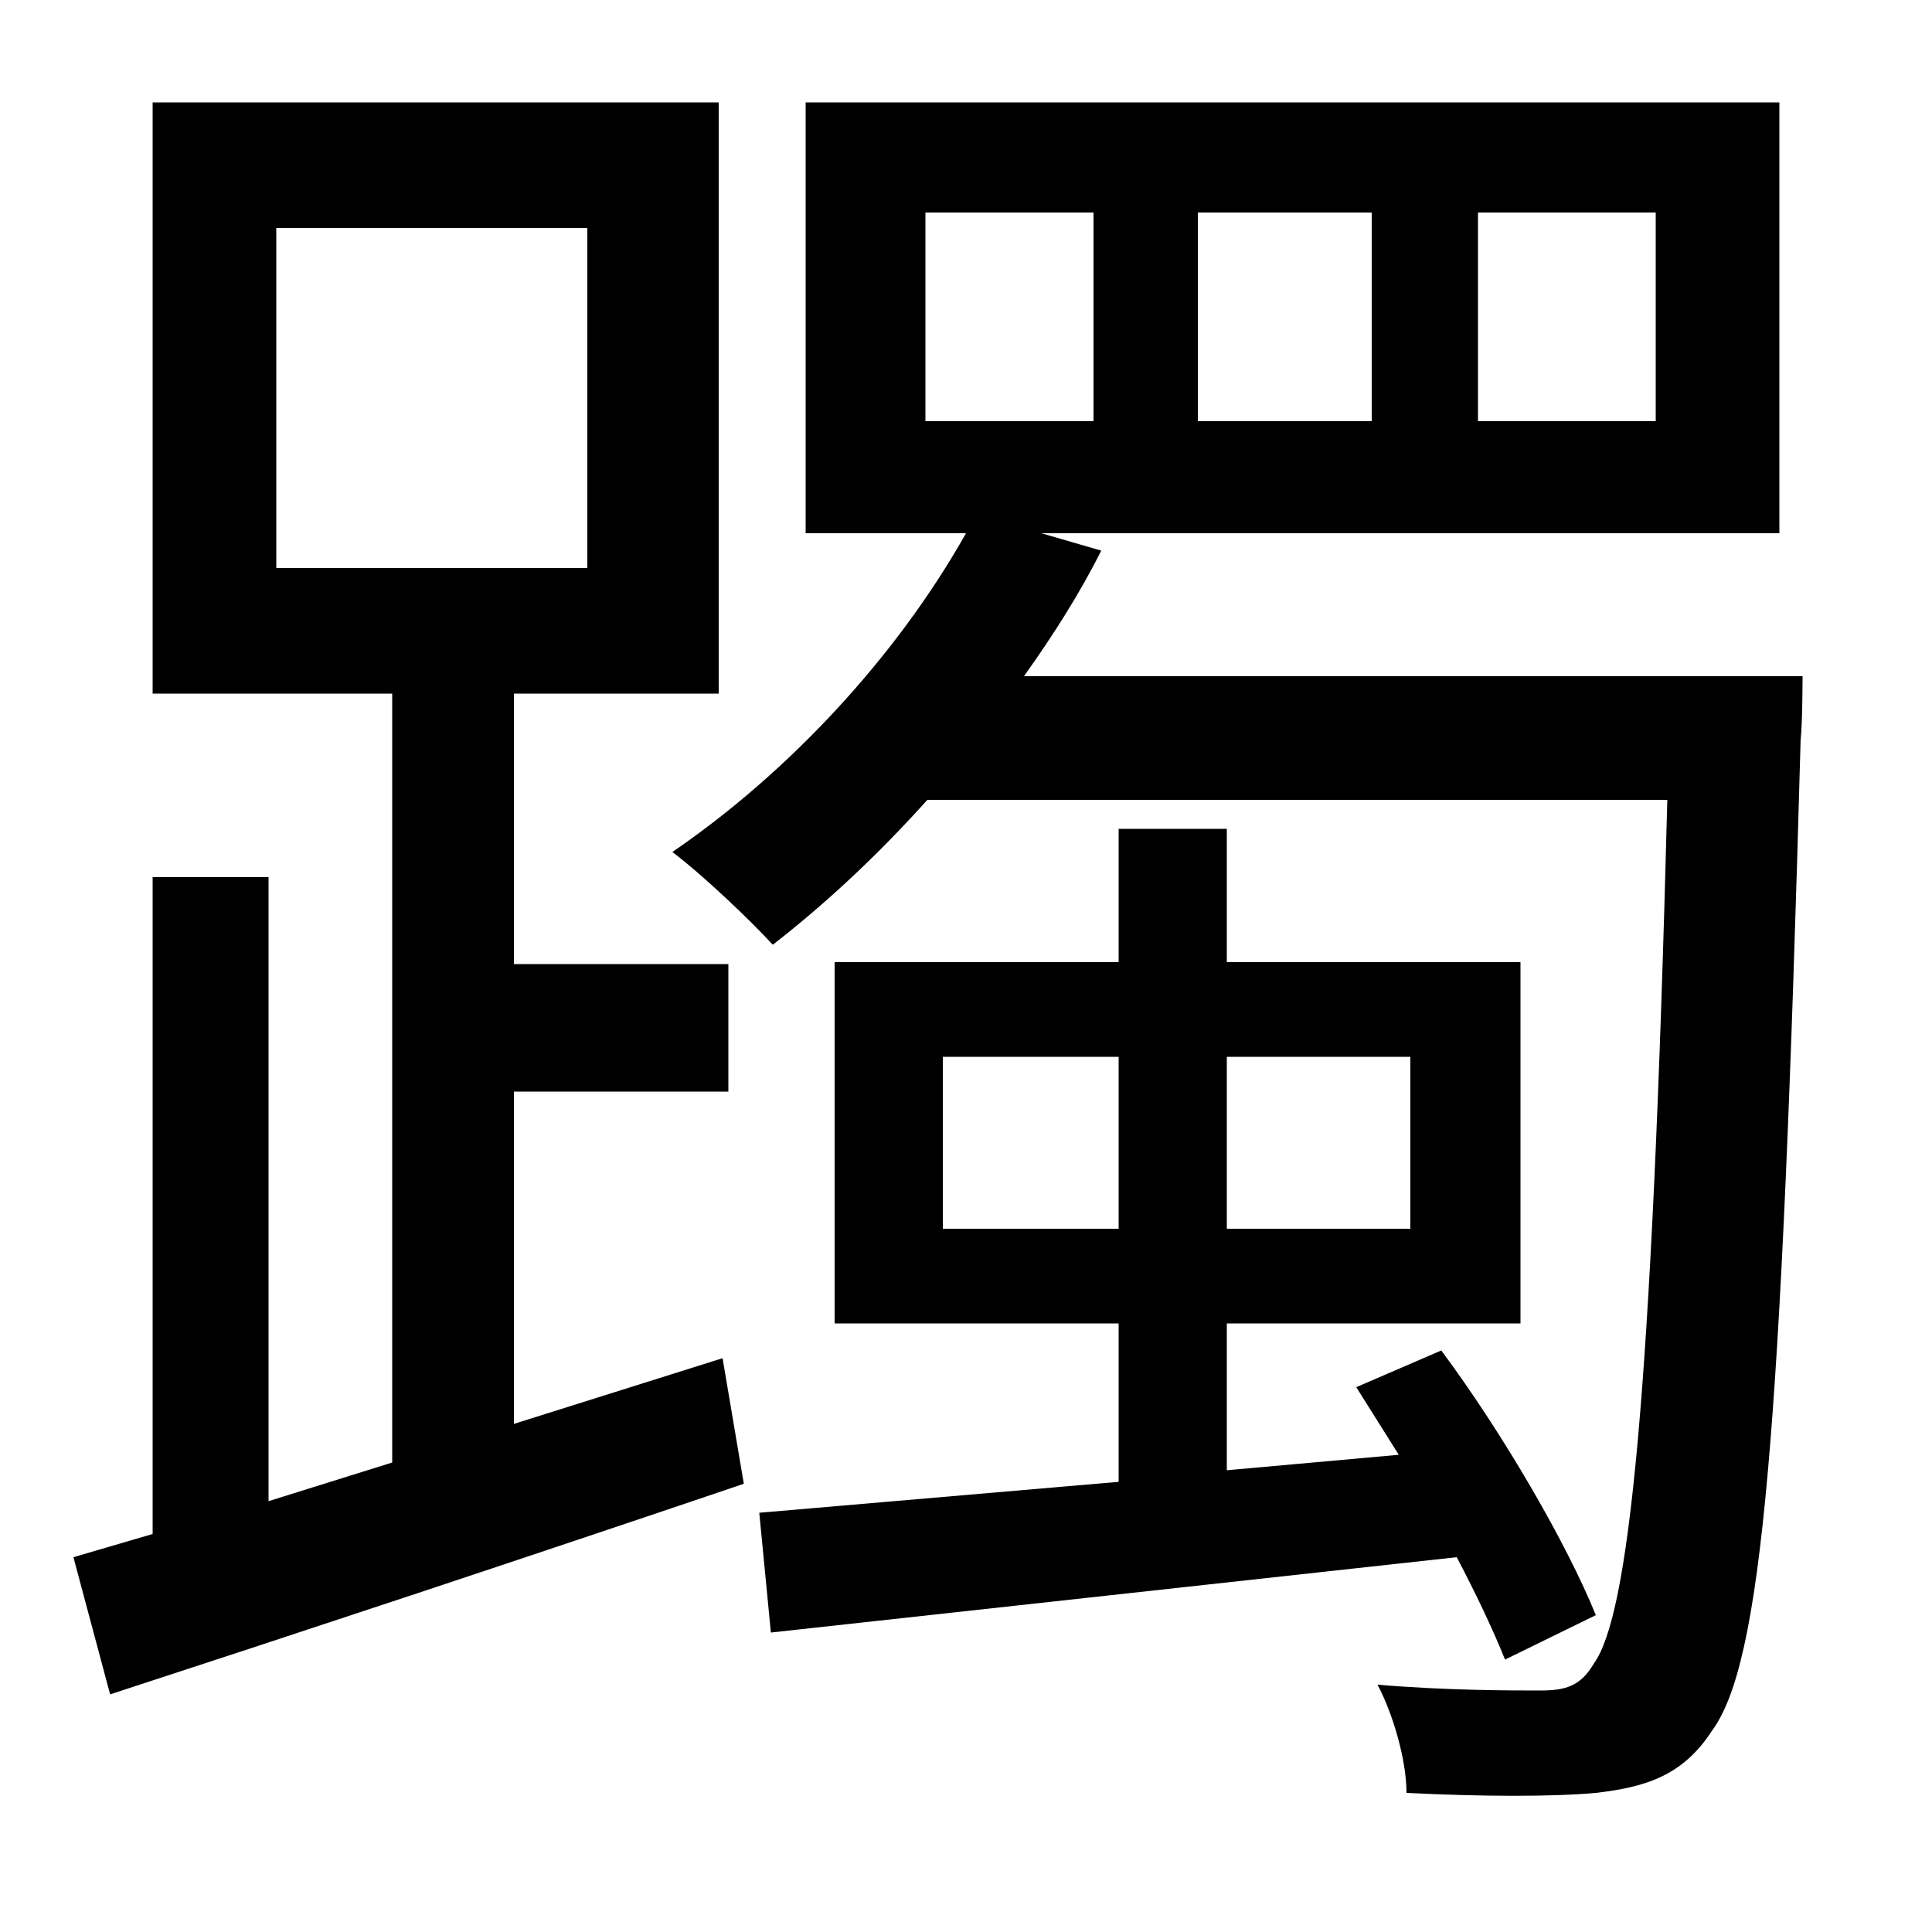 <svg xmlns="http://www.w3.org/2000/svg"
    viewBox="0 0 1000 1000">
  <!--
© 2014-2021 Adobe (http://www.adobe.com/).
Noto is a trademark of Google Inc.
This Font Software is licensed under the SIL Open Font License, Version 1.1. This Font Software is distributed on an "AS IS" BASIS, WITHOUT WARRANTIES OR CONDITIONS OF ANY KIND, either express or implied. See the SIL Open Font License for the specific language, permissions and limitations governing your use of this Font Software.
http://scripts.sil.org/OFL
  -->
<path d="M765 110L857 110 857 218 765 218ZM620 110L710 110 710 218 620 218ZM479 110L566 110 566 218 479 218ZM143 118L304 118 304 294 143 294ZM417 53L417 276 500 276C464 340 408 400 348 441 364 453 389 477 400 489 427 468 454 443 480 414L863 414C855 726 843 836 825 861 818 873 810 875 797 875 782 875 749 875 713 872 721 887 728 911 728 928 768 930 804 930 826 928 852 925 871 919 886 896 912 861 922 745 932 383 933 374 933 350 933 350L530 350C545 329 559 307 570 285L539 276 921 276 921 53ZM488 547L579 547 579 636 488 636ZM635 547L730 547 730 636 635 636ZM702 718L724 753 635 761 635 685 787 685 787 498 635 498 635 429 579 429 579 498 432 498 432 685 579 685 579 767 393 783 399 845 754 806C764 825 773 844 779 859L826 836C811 799 778 742 746 699ZM38 806L57 877C149 847 270 807 385 768L374 703 266 737 266 565 377 565 377 499 266 499 266 359 372 359 372 53 79 53 79 359 203 359 203 757 139 777 139 454 79 454 79 794Z"/>
</svg>